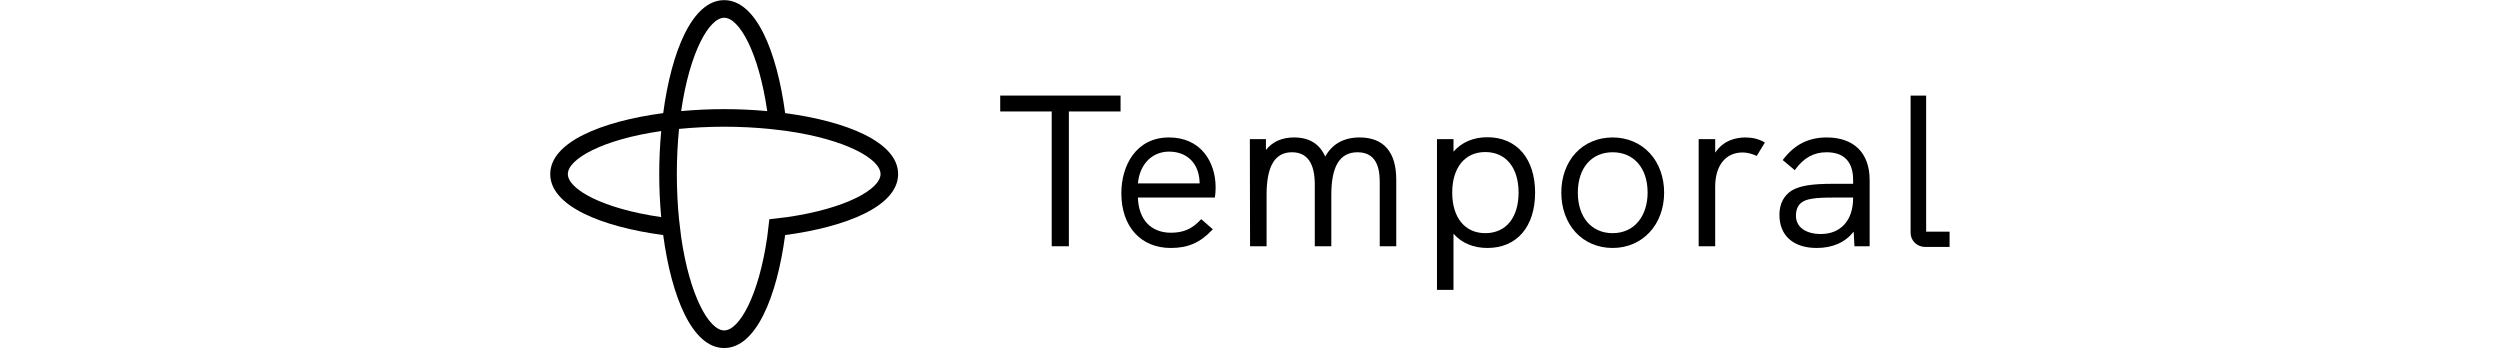 <?xml version="1.0" encoding="UTF-8"?>
<svg width="1372px" height="191px" viewBox="0 0 1572 391"
  xmlns="http://www.w3.org/2000/svg"
  xmlns:xlink="http://www.w3.org/1999/xlink" version="1.1">
  <!-- Generated by Pixelmator Pro 1.8 -->
  <g id="-copy">
    <g id="group">
      <path id="Path" d="M505.38 125.22 L563.22 125.22 563.22 276.66 582.5 276.66 582.5 125.22 640.58 125.22 640.58 107.38 505.38 107.38 Z" fill="#000" fill-opacity="1" stroke="none"/>
      <path id="Path-1" d="M909.23 154.42 C891.48 154.42 878.45 161.64 870.47 175.87 864.25 161.63 852.51 154.42 835.55 154.42 821.85 154.42 810.98 159.29 803.91 168.55 L803.91 156.34 785.83 156.34 786.07 276.66 804.63 276.66 804.63 218.78 C804.63 186.67 813.96 171.06 833.15 171.06 850.16 171.06 858.79 183.24 858.79 207.26 L858.79 276.66 877.35 276.66 877.35 218.78 C877.35 186.67 886.99 171.06 906.83 171.06 931.75 171.06 931.75 195.75 931.75 206.3 L931.75 276.66 950.31 276.66 950.31 201.74 C950.31 170.78 936.11 154.42 909.23 154.42 Z" fill="#000" fill-opacity="1" stroke="none"/>
      <path id="Path-2" d="M695.02 154.42 C658.02 154.42 641.46 185.9 641.46 217.1 641.46 254.45 663.24 278.58 696.94 278.58 716.35 278.58 729.84 272.72 743.5 258.35 L744.22 257.59 731.19 246.19 730.53 246.9 C720.83 257.24 711.17 261.46 697.18 261.46 674.69 261.46 660.86 246.71 660.05 221.94 L746.51 221.94 746.65 221.1 C747.1 218.39 747.38 214.37 747.38 210.62 747.39 195.89 743.02 182.29 735.08 172.32 725.76 160.61 711.91 154.42 695.02 154.42 Z M695.02 170.34 C714.9 170.34 728.03 182.95 729.3 203.18 729.3 204.41 729.38 205.36 729.44 206.02 L660.1 206.02 C661.99 184.63 675.92 170.34 695.02 170.34 Z" fill="#000" fill-opacity="1" stroke="none"/>
      <path id="Path-3" d="M1434.1 154.42 C1413.56 154.42 1397.98 162.25 1385.07 179.05 L1384.49 179.81 1398.04 191.2 1398.67 190.33 C1408.23 177.18 1419.41 171.06 1433.86 171.06 1453.3 171.06 1463.58 181.75 1463.58 201.98 L1463.58 206.5 1440.34 206.5 C1417.29 206.5 1404.14 208.62 1394.93 213.85 1385.67 219.6 1380.78 229.11 1380.78 241.34 1380.78 264.66 1396.41 278.58 1422.58 278.58 1440.56 278.58 1454.55 272.41 1464.21 260.23 L1465.07 276.66 1482.14 276.66 1482.14 201.98 C1482.14 187.23 1477.77 175.11 1469.49 166.92 1461.22 158.74 1448.98 154.42 1434.1 154.42 Z M1463.58 221.94 L1463.58 222.62 C1463.58 247.47 1449.71 262.9 1427.38 262.9 1410.08 262.9 1399.34 255.01 1399.34 242.3 1399.34 235.78 1401.39 230.87 1405.44 227.72 1410.9 223.4 1420.07 221.94 1441.78 221.94 Z" fill="#000" fill-opacity="1" stroke="none"/>
      <path id="Path-4" d="M1342.66 154.42 C1332.11 154.42 1317.97 157.48 1308.62 171.53 L1308.62 156.34 1290.06 156.34 1290.06 276.66 1308.62 276.66 1308.62 209.66 C1308.62 186 1320.38 171.3 1339.3 171.3 1344.15 171.3 1348.98 172.42 1354.5 174.82 L1355.3 175.17 1364.45 160.1 1363.54 159.6 C1357.29 156.11 1350.46 154.42 1342.66 154.42 Z" fill="#000" fill-opacity="1" stroke="none"/>
      <path id="Path-5" d="M1545.63 260.28 L1545.63 107.44 1528.15 107.44 1528.15 261.63 C1528.15 270.33 1535.38 277.4 1544.27 277.4 L1571.96 277.4 1571.96 260.28 Z" fill="#000" fill-opacity="1" stroke="none"/>
      <path id="Path-6" d="M1193.38 154.42 C1176.87 154.42 1162.05 160.69 1151.63 172.09 1141.38 183.3 1135.74 199.03 1135.74 216.38 1135.74 233.75 1141.38 249.52 1151.63 260.79 1162.06 272.26 1176.89 278.58 1193.38 278.58 1226.92 278.58 1251.26 252.42 1251.26 216.38 1251.26 199.07 1245.55 183.34 1235.16 172.08 1224.65 160.69 1209.82 154.42 1193.38 154.42 Z M1232.7 216.38 C1232.7 229.27 1229.02 240.82 1222.31 248.92 1215.26 257.44 1205.26 261.94 1193.38 261.94 1169.64 261.94 1154.3 244.06 1154.3 216.38 1154.3 188.85 1169.64 171.06 1193.38 171.06 1217.27 171.06 1232.7 188.85 1232.7 216.38 Z" fill="#000" fill-opacity="1" stroke="none"/>
      <path id="Path-7" d="M1052.74 154.18 C1036.95 154.18 1023.84 159.77 1014.62 170.38 L1014.62 156.34 996.06 156.34 996.06 325.62 1014.62 325.62 1014.62 262.59 C1023.85 273.06 1036.97 278.58 1052.74 278.58 1085.78 278.58 1106.3 254.75 1106.3 216.38 1106.31 197.85 1101.4 182.25 1092.12 171.27 1082.67 160.09 1069.05 154.18 1052.74 154.18 Z M1087.74 216.38 C1087.74 229.79 1084.45 241.11 1078.21 249.13 1071.68 257.51 1062.04 261.94 1050.34 261.94 1027.42 261.94 1013.18 244.48 1013.18 216.38 1013.18 188.28 1027.42 170.82 1050.34 170.82 1073.41 170.82 1087.74 188.28 1087.74 216.38 Z" fill="#000" fill-opacity="1" stroke="none"/>
    </g>
    <path id="Path-8" d="M263.76 127.08 C254.53 57.91 231.16 0.16 195.26 0.16 159.37 0.16 136 57.9 126.76 127.08 57.59 136.31 -0.16 159.68 -0.16 195.58 -0.16 231.47 57.59 254.84 126.76 264.08 135.99 333.24 159.36 391 195.26 391 231.15 391 254.52 333.25 263.76 264.08 332.93 254.84 390.68 231.48 390.68 195.58 390.68 159.68 332.92 136.31 263.76 127.08 Z M124.51 243.92 C58.26 234.35 19.63 212.45 19.63 195.57 19.63 178.69 58.27 156.79 124.51 147.22 123.05 163.17 122.29 179.45 122.29 195.57 122.29 211.69 123.05 227.99 124.51 243.92 Z M195.27 19.94 C212.15 19.94 234.05 58.58 243.62 124.82 227.68 123.36 211.39 122.6 195.27 122.6 179.15 122.6 162.86 123.36 146.92 124.82 156.49 58.57 178.39 19.94 195.27 19.94 Z M266.02 243.92 C262.76 244.4 249.38 245.96 246 246.3 245.67 249.69 244.09 263.06 243.62 266.32 234.05 332.57 212.15 371.21 195.27 371.21 178.39 371.21 156.49 332.57 146.92 266.32 146.45 263.06 144.87 249.68 144.54 246.3 143 230.6 142.07 213.73 142.07 195.57 142.07 177.42 143 160.55 144.54 144.83 160.24 143.29 177.11 142.36 195.27 142.36 213.42 142.36 230.29 143.29 246 144.83 249.39 145.16 262.76 146.74 266.02 147.21 332.27 156.78 370.92 178.69 370.92 195.56 370.91 212.43 332.27 234.35 266.02 243.92 Z" fill="#000" fill-opacity="1" stroke="none"/>
  </g>
</svg>
